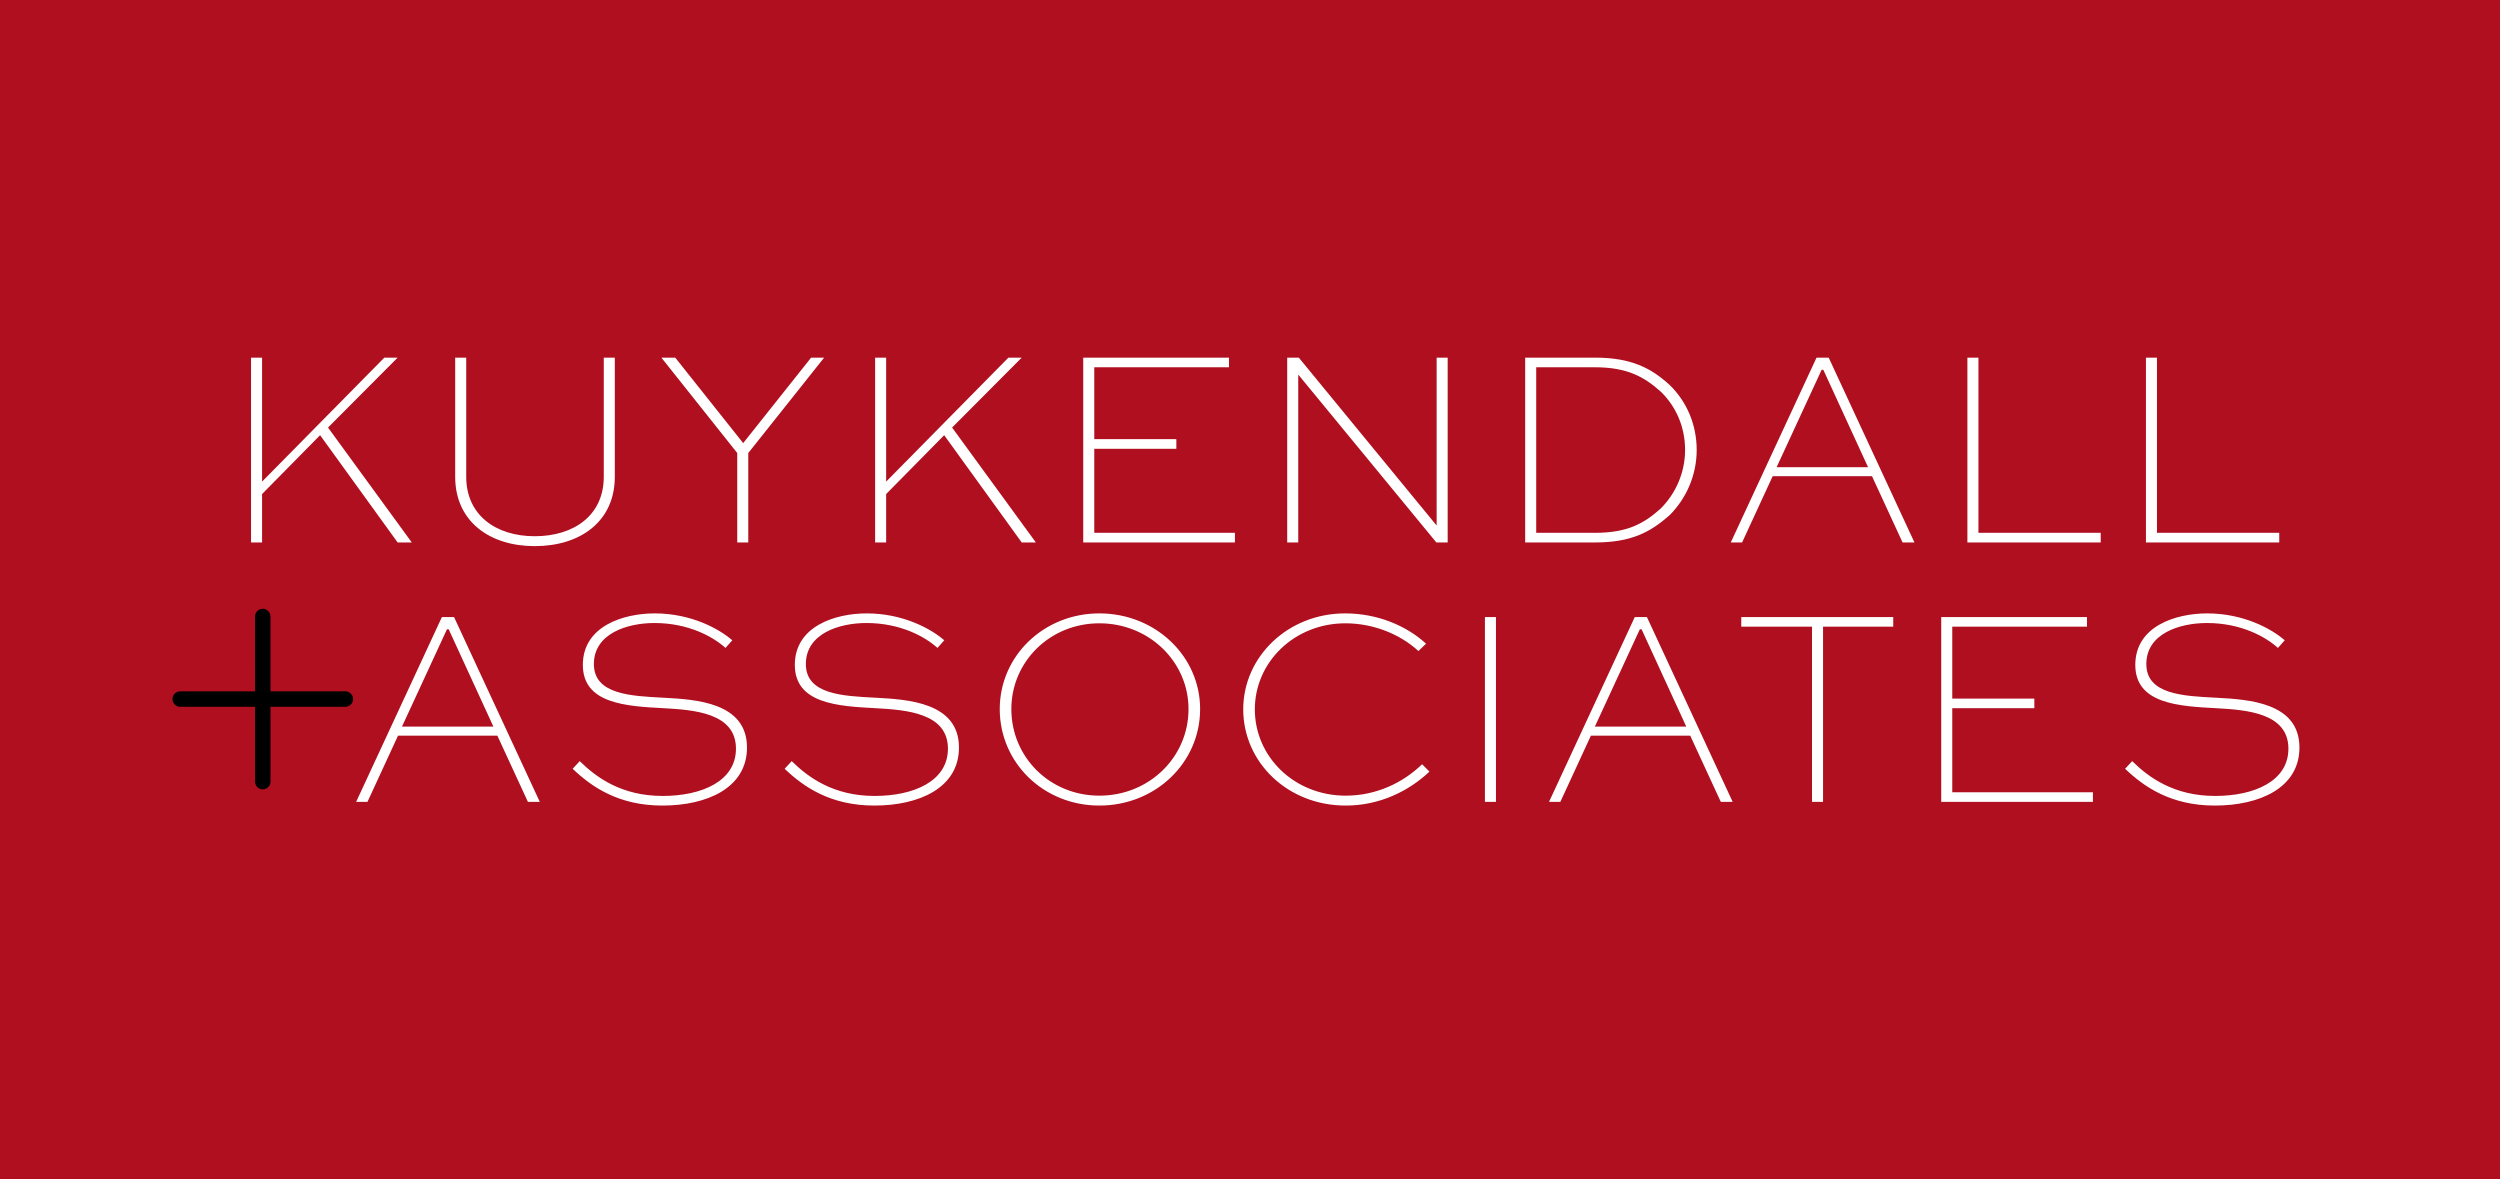 <svg width="212" height="100" viewBox="0 0 212 100" fill="none" xmlns="http://www.w3.org/2000/svg">
<rect width="212" height="100" fill="#B00F1F"/>
<path d="M32.592 30.328H33.72L27.816 36.256L34.92 46H33.72L27.144 36.904L22.224 41.896V46H21.288V30.328H22.224V40.84L32.592 30.328ZM51.2 30.328H52.136V40.432C52.136 44.2 49.232 46.312 45.344 46.312C41.504 46.312 38.6 44.2 38.6 40.432V30.328H39.536V40.432C39.536 43.672 42.032 45.472 45.344 45.472C48.704 45.472 51.2 43.672 51.2 40.432V30.328ZM68.782 30.328H69.886L63.454 38.416V46H62.518V38.416L56.086 30.328H57.262L63.022 37.576L68.782 30.328ZM85.514 30.328H86.642L80.738 36.256L87.842 46H86.642L80.066 36.904L75.146 41.896V46H74.21V30.328H75.146V40.84L85.514 30.328ZM99.754 37.24V38.056H92.794V45.184H104.722V46H91.858V30.328H104.218V31.144H92.794V37.24H99.754ZM121.827 30.328H122.763V46H121.803L110.115 31.792H110.091V46H109.155V30.328H110.139L121.803 44.536H121.827V30.328ZM135.263 46H129.335V30.328H135.263C138.335 30.328 140.039 31.216 141.623 32.68C143.039 34.072 143.879 36.016 143.879 38.152C143.879 40.312 142.991 42.28 141.575 43.696C139.967 45.112 138.359 46 135.263 46ZM130.271 45.184H135.239C138.023 45.184 139.415 44.392 140.831 43.12C142.103 41.848 142.895 40.072 142.895 38.152C142.895 36.232 142.151 34.504 140.855 33.232C139.439 31.96 137.999 31.144 135.239 31.144H130.271V45.184ZM147.73 46H146.77L154.042 30.328H155.074L162.346 46H161.338L158.746 40.384H150.322L147.73 46ZM154.474 31.36L150.658 39.616H158.41L154.618 31.36H154.474ZM166.835 30.328H167.771V45.184H178.139V46H166.835V30.328ZM181.976 30.328H182.912V45.184H193.28V46H181.976V30.328Z" fill="white"/>
<path d="M31.16 68H30.2L37.472 52.328H38.504L45.776 68H44.768L42.176 62.384H33.752L31.16 68ZM37.904 53.36L34.088 61.616H41.84L38.048 53.36H37.904ZM62.097 54.296L61.521 54.944C60.489 54.008 58.401 52.832 55.497 52.832C53.193 52.832 50.361 53.72 50.361 56.312C50.361 58.88 53.457 59.024 56.289 59.168C58.977 59.312 63.345 59.552 63.345 63.392C63.345 66.8 59.985 68.312 56.169 68.312C52.425 68.312 50.145 66.704 48.561 65.192L49.161 64.544C50.577 65.936 52.713 67.496 56.193 67.496C59.505 67.496 62.409 66.248 62.409 63.488C62.409 60.464 58.881 60.2 56.289 60.056C53.073 59.888 49.425 59.672 49.425 56.384C49.425 53.096 52.857 52.016 55.521 52.016C58.593 52.016 60.969 53.312 62.097 54.296ZM80.073 54.296L79.497 54.944C78.465 54.008 76.377 52.832 73.473 52.832C71.169 52.832 68.337 53.72 68.337 56.312C68.337 58.88 71.433 59.024 74.265 59.168C76.953 59.312 81.321 59.552 81.321 63.392C81.321 66.8 77.961 68.312 74.145 68.312C70.401 68.312 68.121 66.704 66.537 65.192L67.137 64.544C68.553 65.936 70.689 67.496 74.169 67.496C77.481 67.496 80.385 66.248 80.385 63.488C80.385 60.464 76.857 60.2 74.265 60.056C71.049 59.888 67.401 59.672 67.401 56.384C67.401 53.096 70.833 52.016 73.497 52.016C76.569 52.016 78.945 53.312 80.073 54.296ZM84.778 60.128C84.778 55.64 88.498 52.016 93.226 52.016C97.978 52.016 101.77 55.64 101.77 60.128C101.77 64.688 97.978 68.312 93.226 68.312C88.498 68.312 84.778 64.688 84.778 60.128ZM85.762 60.128C85.762 64.208 89.026 67.472 93.226 67.472C97.45 67.472 100.786 64.208 100.786 60.128C100.786 56.12 97.45 52.856 93.226 52.856C89.026 52.856 85.762 56.12 85.762 60.128ZM120.594 64.808L121.218 65.432C119.466 67.088 116.994 68.312 114.114 68.312C109.194 68.312 105.426 64.64 105.426 60.152C105.426 55.688 109.218 52.016 114.066 52.016C116.754 52.016 119.226 53.024 120.93 54.584L120.282 55.208C118.722 53.768 116.442 52.856 114.09 52.856C109.77 52.856 106.41 56.144 106.41 60.152C106.41 64.184 109.77 67.472 114.114 67.472C116.682 67.472 118.962 66.392 120.594 64.808ZM126.857 68H125.921V52.328H126.857V68ZM132.316 68H131.356L138.628 52.328H139.66L146.932 68H145.924L143.332 62.384H134.908L132.316 68ZM139.06 53.36L135.244 61.616H142.996L139.204 53.36H139.06ZM147.659 53.144V52.328H160.547V53.144H154.595V68H153.659V53.144H147.659ZM172.512 59.24V60.056H165.552V67.184H177.48V68H164.616V52.328H176.976V53.144H165.552V59.24H172.512ZM193.745 54.296L193.169 54.944C192.137 54.008 190.049 52.832 187.145 52.832C184.841 52.832 182.009 53.72 182.009 56.312C182.009 58.88 185.105 59.024 187.937 59.168C190.625 59.312 194.993 59.552 194.993 63.392C194.993 66.8 191.633 68.312 187.817 68.312C184.073 68.312 181.793 66.704 180.209 65.192L180.809 64.544C182.225 65.936 184.361 67.496 187.841 67.496C191.153 67.496 194.057 66.248 194.057 63.488C194.057 60.464 190.529 60.2 187.937 60.056C184.721 59.888 181.073 59.672 181.073 56.384C181.073 53.096 184.505 52.016 187.169 52.016C190.241 52.016 192.617 53.312 193.745 54.296Z" fill="white"/>
<path d="M22.281 51.625C22.44 51.625 22.593 51.682 22.713 51.787C22.832 51.891 22.91 52.035 22.931 52.192L22.938 52.281L22.938 58.625H29.285C29.451 58.625 29.611 58.688 29.733 58.802C29.854 58.915 29.928 59.071 29.939 59.236C29.951 59.402 29.899 59.566 29.794 59.695C29.689 59.824 29.539 59.909 29.374 59.931L29.285 59.938H22.938L22.94 66.281C22.94 66.447 22.877 66.607 22.763 66.729C22.649 66.85 22.494 66.924 22.328 66.935C22.162 66.946 21.998 66.894 21.87 66.789C21.741 66.684 21.656 66.534 21.634 66.37L21.628 66.28L21.626 59.938H15.283C15.117 59.937 14.957 59.874 14.835 59.761C14.714 59.647 14.64 59.492 14.629 59.326C14.617 59.16 14.669 58.996 14.774 58.867C14.879 58.738 15.029 58.654 15.194 58.631L15.283 58.625H21.627L21.625 52.281C21.625 52.107 21.694 51.94 21.817 51.817C21.94 51.694 22.107 51.625 22.281 51.625Z" fill="black"/>
</svg>

